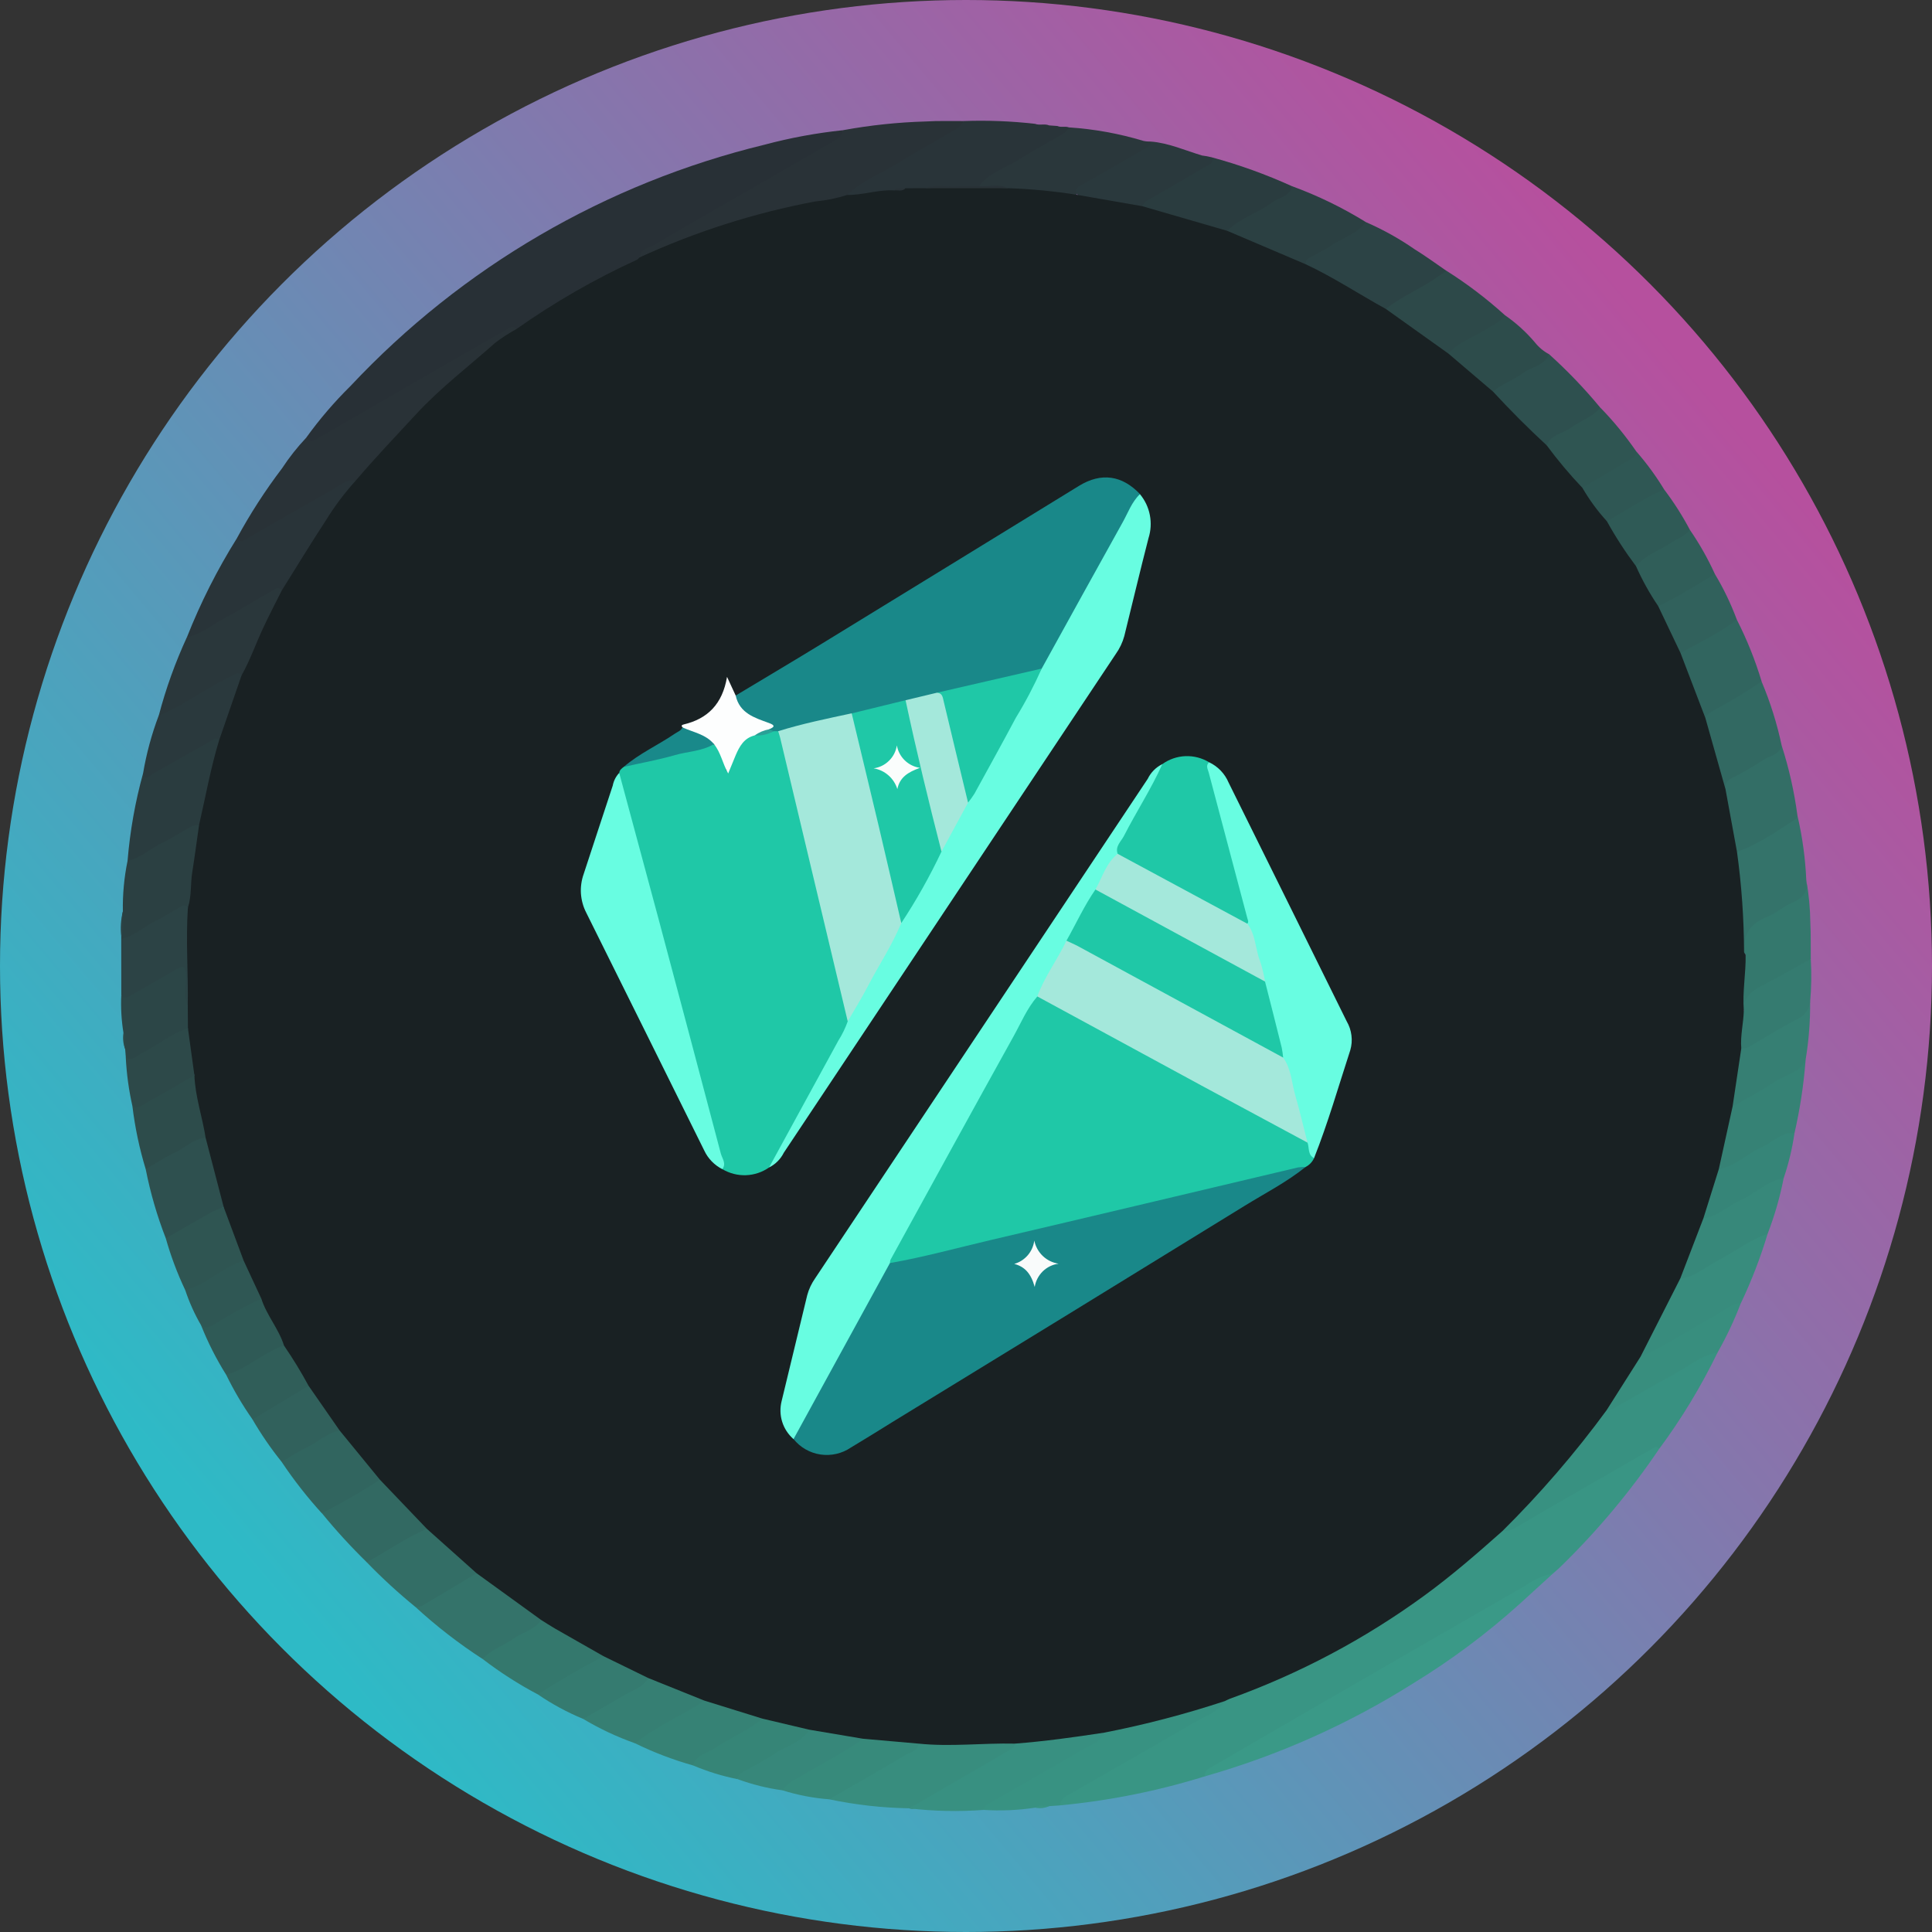 <svg width="32" height="32" viewBox="0 0 32 32" fill="none" xmlns="http://www.w3.org/2000/svg">
<rect x="0" y="0" width="32" height="32" fill="#333333" stroke="none"/>
<circle cx="16" cy="16" r="16" fill="url(#paint0_linear)"/>
<path d="M13.806 15.067C13.701 15.062 13.59 15.107 13.493 15.031C13.598 15.01 13.708 15.023 13.806 15.067V15.067Z" fill="#2A373B"/>
<path d="M14.249 15.114C14.162 15.116 14.07 15.151 13.992 15.081C14.079 15.061 14.17 15.073 14.249 15.114V15.114Z" fill="#2A373B"/>
<path d="M5.07 7.252C5.291 6.945 5.537 6.658 5.806 6.393C7.654 4.422 10.036 3.034 12.662 2.397C13.088 2.283 13.521 2.203 13.959 2.157C14.009 2.299 13.888 2.34 13.806 2.388C13.315 2.671 12.827 2.959 12.334 3.24C11.804 3.541 11.282 3.856 10.752 4.158C10.688 4.184 10.636 4.231 10.604 4.291C10.579 4.327 10.544 4.354 10.504 4.369C9.9 4.651 9.321 4.982 8.772 5.358C8.711 5.41 8.639 5.448 8.561 5.469C8.5 5.466 8.438 5.482 8.386 5.516C7.396 6.076 6.411 6.647 5.428 7.219C5.363 7.266 5.29 7.301 5.213 7.323C5.153 7.335 5.076 7.36 5.07 7.252Z" fill="#283036"/>
<path d="M19.956 29.422C19.173 29.665 18.367 29.827 17.55 29.903C17.507 29.773 17.612 29.728 17.691 29.683C18.264 29.348 18.841 29.021 19.415 28.686C19.705 28.517 20.016 28.378 20.27 28.15C20.52 28 20.802 27.926 21.067 27.814C22.278 27.293 23.402 26.59 24.399 25.727C24.557 25.592 24.686 25.422 24.876 25.325C24.984 25.304 25.088 25.262 25.18 25.202C25.882 24.796 26.579 24.384 27.289 23.993C27.341 23.964 27.425 23.842 27.477 24.004C27.005 24.701 26.464 25.349 25.861 25.937C25.818 25.981 25.77 26.019 25.725 26.06C24.511 26.737 23.316 27.447 22.109 28.137C21.5 28.485 20.895 28.839 20.286 29.187C20.165 29.25 20.054 29.329 19.956 29.422V29.422Z" fill="#399584"/>
<path d="M5.07 7.252C5.151 7.351 5.23 7.279 5.298 7.24C5.799 6.954 6.296 6.662 6.796 6.374C7.332 6.064 7.87 5.756 8.407 5.45C8.453 5.423 8.505 5.385 8.554 5.448C8.335 5.653 8.104 5.844 7.861 6.021C7.236 6.549 6.657 7.129 6.129 7.755C6.067 7.847 5.987 7.925 5.894 7.985C5.565 8.083 5.295 8.293 5 8.456C4.709 8.616 4.428 8.793 4.133 8.945C4.072 8.977 3.972 9.075 3.922 8.918C4.142 8.512 4.393 8.123 4.673 7.755C4.79 7.576 4.923 7.408 5.07 7.252V7.252Z" fill="#293237"/>
<path d="M10.591 4.265C10.612 4.107 10.768 4.101 10.864 4.042C11.304 3.774 11.754 3.523 12.2 3.266C12.717 2.968 13.233 2.67 13.75 2.372C13.841 2.32 13.94 2.278 13.959 2.157C14.412 2.074 14.871 2.025 15.332 2.012C15.54 1.999 15.75 2.007 15.959 2.005C15.973 2.132 15.868 2.168 15.789 2.216C15.337 2.489 14.878 2.749 14.421 3.012C14.285 3.084 14.158 3.172 14.043 3.273C13.678 3.383 13.3 3.43 12.929 3.514C12.223 3.679 11.534 3.908 10.869 4.196C10.781 4.233 10.697 4.295 10.591 4.265Z" fill="#293237"/>
<path d="M27.477 24.004C27.457 23.963 27.431 23.957 27.389 23.981C26.805 24.318 26.221 24.655 25.636 24.991C25.461 25.092 25.287 25.195 25.113 25.297C25.046 25.342 24.966 25.364 24.886 25.36C24.85 25.283 24.913 25.245 24.953 25.206C25.521 24.663 26.037 24.069 26.494 23.431C26.524 23.384 26.567 23.346 26.616 23.321C27.078 23.113 27.496 22.829 27.937 22.585C28.034 22.531 28.129 22.474 28.228 22.424C28.296 22.389 28.368 22.335 28.448 22.402C28.175 22.965 27.85 23.501 27.477 24.004V24.004Z" fill="#389181"/>
<path d="M19.956 29.422C19.944 29.317 20.034 29.288 20.098 29.25C20.642 28.931 21.189 28.616 21.736 28.299C22.915 27.618 24.093 26.937 25.273 26.258C25.408 26.162 25.562 26.094 25.725 26.06C25.543 26.226 25.361 26.392 25.179 26.558C24.63 27.054 24.035 27.498 23.403 27.884C22.333 28.558 21.172 29.076 19.956 29.422V29.422Z" fill="#3A9987"/>
<path d="M3.922 8.918C3.992 9.012 4.058 8.937 4.114 8.905C4.577 8.644 5.036 8.375 5.501 8.115C5.621 8.048 5.727 7.931 5.888 7.964C5.821 8.168 5.661 8.312 5.543 8.482C5.289 8.846 5.062 9.226 4.838 9.607C4.795 9.68 4.764 9.765 4.673 9.796C4.477 9.806 4.336 9.939 4.179 10.028C3.907 10.183 3.636 10.341 3.364 10.496C3.286 10.54 3.205 10.623 3.097 10.552C3.322 9.983 3.598 9.436 3.922 8.918V8.918Z" fill="#293439"/>
<path d="M14.034 3.228C14.28 2.991 14.6 2.871 14.884 2.695C15.186 2.507 15.497 2.336 15.804 2.158C15.87 2.123 15.923 2.07 15.959 2.005C16.355 1.991 16.751 2.006 17.144 2.051C17.219 2.081 17.302 2.044 17.377 2.077L17.514 2.087C17.576 2.116 17.644 2.085 17.706 2.111V2.11C17.724 2.214 17.639 2.244 17.575 2.284C17.279 2.47 16.975 2.642 16.67 2.809C16.498 2.904 16.345 3.025 16.173 3.12C15.895 3.155 15.613 3.1 15.335 3.154C15.229 3.17 15.12 3.175 15.012 3.171C14.939 3.163 14.864 3.17 14.794 3.193C14.614 3.213 14.434 3.238 14.255 3.264C14.218 3.277 14.179 3.28 14.14 3.274C14.101 3.268 14.065 3.252 14.034 3.228V3.228Z" fill="#293439"/>
<path d="M22.621 3.678C22.904 3.801 23.175 3.951 23.428 4.127C23.609 4.238 23.78 4.364 23.955 4.484C23.974 4.548 23.922 4.573 23.884 4.596C23.578 4.782 23.276 4.976 22.953 5.133C22.89 5.132 22.83 5.112 22.78 5.075C22.425 4.864 22.074 4.645 21.703 4.464C21.663 4.447 21.629 4.417 21.607 4.379C21.582 4.285 21.648 4.245 21.713 4.209C22.02 4.039 22.317 3.853 22.621 3.678Z" fill="#2C4345"/>
<path d="M20.29 28.175C20.156 28.373 19.929 28.441 19.738 28.553C19.062 28.952 18.378 29.336 17.698 29.727C17.661 29.743 17.628 29.767 17.602 29.797C17.576 29.828 17.559 29.865 17.55 29.904L17.378 29.915C17.303 29.946 17.22 29.911 17.144 29.941C16.862 29.984 16.576 29.996 16.291 29.978C16.25 29.866 16.349 29.842 16.41 29.807C16.897 29.525 17.382 29.237 17.872 28.96C18.028 28.877 18.174 28.775 18.306 28.658C18.919 28.508 19.535 28.37 20.133 28.166C20.185 28.148 20.24 28.129 20.29 28.175Z" fill="#389282"/>
<path d="M3.097 10.551C3.322 10.514 3.49 10.363 3.682 10.26C3.955 10.113 4.219 9.948 4.489 9.796C4.541 9.766 4.601 9.702 4.667 9.779C4.679 9.814 4.681 9.852 4.674 9.889C4.667 9.925 4.651 9.959 4.627 9.988C4.442 10.328 4.277 10.679 4.131 11.038C4.104 11.099 4.089 11.169 4.019 11.199C3.884 11.215 3.755 11.265 3.646 11.345C3.388 11.501 3.125 11.647 2.865 11.796C2.795 11.837 2.725 11.908 2.63 11.851C2.747 11.405 2.904 10.97 3.097 10.551V10.551Z" fill="#2A373B"/>
<path d="M15.058 29.951C14.612 29.944 14.168 29.894 13.732 29.802C13.771 29.731 13.832 29.676 13.906 29.645C14.244 29.445 14.583 29.247 14.927 29.058C15.045 28.992 15.147 28.904 15.263 28.835C15.764 28.884 16.265 28.79 16.766 28.837C16.908 28.943 16.779 28.994 16.715 29.036C16.521 29.165 16.317 29.278 16.115 29.393C15.818 29.563 15.518 29.729 15.228 29.913C15.177 29.946 15.124 29.981 15.058 29.951Z" fill="#388D7E"/>
<path d="M16.218 3.08C16.387 2.856 16.658 2.783 16.881 2.64C17.112 2.493 17.355 2.363 17.592 2.226C17.64 2.199 17.68 2.159 17.705 2.11C18.124 2.137 18.538 2.213 18.94 2.334C18.982 2.343 19.024 2.346 19.067 2.345C19.11 2.469 18.997 2.488 18.933 2.525C18.7 2.662 18.47 2.802 18.234 2.934C18.076 3.022 17.91 3.101 17.805 3.26C17.433 3.245 17.068 3.177 16.697 3.156C16.602 3.133 16.504 3.125 16.406 3.131C16.34 3.128 16.269 3.137 16.218 3.08Z" fill="#2A373B"/>
<path d="M20.068 2.605C20.524 2.728 20.969 2.889 21.399 3.084C21.451 3.2 21.353 3.236 21.286 3.277C20.966 3.476 20.636 3.66 20.309 3.849C20.054 3.842 19.829 3.72 19.59 3.652C19.364 3.588 19.12 3.575 18.913 3.447C18.88 3.324 18.978 3.287 19.055 3.243C19.318 3.092 19.574 2.933 19.84 2.79C19.93 2.747 20.008 2.684 20.068 2.605V2.605Z" fill="#2A3C3F"/>
<path d="M2.113 14.257C2.153 13.767 2.239 13.282 2.37 12.808C2.516 12.811 2.618 12.712 2.734 12.649C2.975 12.518 3.208 12.371 3.452 12.244C3.518 12.21 3.611 12.136 3.655 12.28C3.55 12.742 3.473 13.21 3.322 13.661C2.976 13.845 2.636 14.041 2.297 14.238C2.24 14.272 2.18 14.314 2.113 14.257Z" fill="#2A3C3F"/>
<path d="M20.326 3.822C20.54 3.611 20.834 3.528 21.07 3.353C21.183 3.269 21.36 3.258 21.4 3.084C21.826 3.24 22.236 3.439 22.622 3.678C22.474 3.878 22.233 3.94 22.039 4.073C21.93 4.142 21.818 4.205 21.702 4.261C21.68 4.27 21.66 4.286 21.645 4.306C21.631 4.326 21.623 4.35 21.623 4.374C21.561 4.422 21.504 4.386 21.451 4.36C21.131 4.204 20.803 4.064 20.468 3.941C20.412 3.92 20.33 3.914 20.326 3.822Z" fill="#2B4042"/>
<path d="M7.995 27.479C7.601 27.224 7.229 26.936 6.884 26.619C7.203 26.4 7.545 26.22 7.883 26.033C7.911 26.032 7.939 26.036 7.964 26.046C7.99 26.056 8.014 26.071 8.034 26.09C8.306 26.303 8.581 26.513 8.87 26.701C8.922 26.733 8.975 26.769 8.982 26.839C8.98 26.867 8.971 26.894 8.955 26.917C8.939 26.94 8.917 26.958 8.892 26.97C8.591 27.136 8.305 27.329 7.995 27.479Z" fill="#34736A"/>
<path d="M29.277 20.437C29.159 20.83 29.011 21.213 28.835 21.584C28.359 21.886 27.863 22.153 27.375 22.436C27.346 22.459 27.312 22.475 27.276 22.481C27.24 22.488 27.202 22.485 27.167 22.473C27.136 22.414 27.169 22.366 27.196 22.319C27.393 21.982 27.57 21.633 27.726 21.274C27.744 21.222 27.78 21.177 27.829 21.15C28.202 21.012 28.518 20.77 28.866 20.585C28.947 20.541 29.027 20.495 29.108 20.451C29.161 20.421 29.216 20.383 29.277 20.437Z" fill="#388C7D"/>
<path d="M2.113 14.257C2.328 14.214 2.486 14.058 2.676 13.966C2.829 13.892 2.974 13.798 3.123 13.714C3.174 13.68 3.235 13.662 3.297 13.664C3.325 13.739 3.33 13.821 3.309 13.899C3.262 14.238 3.22 14.577 3.198 14.919C3.196 14.956 3.184 14.992 3.163 15.022C2.825 15.123 2.547 15.341 2.24 15.502C2.169 15.539 2.103 15.62 2.008 15.551V15.513C2.044 15.376 1.997 15.233 2.035 15.096C2.03 14.814 2.056 14.533 2.113 14.257Z" fill="#2B4042"/>
<path d="M15.058 29.952L15.736 29.559C16.054 29.375 16.372 29.193 16.687 29.005C16.735 28.976 16.803 28.954 16.81 28.88C16.897 28.794 17.016 28.805 17.121 28.795C17.444 28.766 17.765 28.72 18.085 28.669C18.154 28.658 18.23 28.63 18.291 28.698C18.226 28.856 18.067 28.899 17.939 28.974C17.433 29.27 16.922 29.558 16.415 29.853C16.366 29.881 16.299 29.904 16.292 29.978C15.881 30.009 15.468 30 15.058 29.952V29.952Z" fill="#389081"/>
<path d="M29.771 13.507C29.853 13.858 29.902 14.217 29.918 14.578C29.952 14.855 29.952 14.854 29.724 14.983C29.521 15.097 29.322 15.218 29.119 15.333C29.069 15.356 29.028 15.394 29 15.441C28.972 15.488 28.958 15.543 28.962 15.597C28.961 15.672 29.001 15.774 28.886 15.815C28.866 15.8 28.851 15.78 28.84 15.758C28.83 15.735 28.826 15.711 28.828 15.686C28.836 15.173 28.77 14.664 28.733 14.154C28.747 14.092 28.802 14.073 28.85 14.047C29.161 13.875 29.47 13.697 29.771 13.507Z" fill="#34736A"/>
<path d="M22.955 5.117C23.203 4.918 23.5 4.796 23.763 4.619C23.828 4.576 23.891 4.529 23.956 4.484C24.298 4.699 24.621 4.945 24.921 5.216C24.937 5.354 24.817 5.384 24.736 5.433C24.49 5.579 24.239 5.716 23.997 5.868C23.985 5.872 23.972 5.872 23.961 5.868C23.611 5.658 23.294 5.403 22.962 5.167C22.948 5.157 22.949 5.135 22.955 5.117Z" fill="#2D4949"/>
<path d="M25.657 5.866C25.961 6.14 26.245 6.436 26.505 6.751C26.51 6.876 26.4 6.903 26.325 6.954C26.098 7.105 25.842 7.208 25.628 7.38C25.563 7.396 25.523 7.353 25.484 7.315C25.247 7.082 25.012 6.847 24.778 6.61C24.759 6.594 24.744 6.575 24.732 6.553C24.721 6.531 24.714 6.507 24.713 6.482C24.745 6.383 24.838 6.354 24.916 6.308C25.162 6.159 25.422 6.034 25.657 5.866Z" fill="#2E504F"/>
<path d="M2.746 20.51C2.601 20.138 2.49 19.754 2.413 19.363C2.447 19.272 2.536 19.246 2.607 19.204C2.814 19.084 3.021 18.966 3.228 18.847C3.299 18.807 3.372 18.764 3.44 18.853C3.552 19.223 3.685 19.588 3.728 19.976C3.442 20.184 3.137 20.364 2.817 20.514C2.806 20.519 2.794 20.521 2.781 20.52C2.769 20.52 2.757 20.516 2.746 20.51V20.51Z" fill="#2E504F"/>
<path d="M29.771 13.506C29.766 13.524 29.767 13.551 29.755 13.558C29.438 13.762 29.131 13.982 28.771 14.109C28.748 14.093 28.729 14.072 28.716 14.047C28.702 14.023 28.694 13.996 28.693 13.968C28.651 13.676 28.578 13.39 28.533 13.099C28.528 13.044 28.54 12.989 28.568 12.942C28.596 12.894 28.638 12.857 28.688 12.834C28.964 12.677 29.238 12.516 29.513 12.357C29.633 12.732 29.719 13.116 29.771 13.506V13.506Z" fill="#336E66"/>
<path d="M29.512 12.357C29.463 12.507 29.306 12.517 29.2 12.591C29.031 12.703 28.855 12.804 28.674 12.893C28.64 12.908 28.612 12.934 28.595 12.967C28.579 12.999 28.573 13.037 28.581 13.073C28.574 13.075 28.566 13.075 28.558 13.073C28.551 13.072 28.544 13.069 28.537 13.064C28.531 13.06 28.526 13.054 28.521 13.048C28.517 13.041 28.515 13.034 28.513 13.026C28.421 12.652 28.288 12.288 28.212 11.909C28.213 11.884 28.22 11.86 28.232 11.839C28.245 11.817 28.262 11.799 28.282 11.785C28.576 11.61 28.854 11.408 29.177 11.287C29.323 11.632 29.435 11.991 29.512 12.357V12.357Z" fill="#326962"/>
<path d="M7.894 26.058C7.593 26.239 7.292 26.42 6.989 26.598C6.955 26.611 6.92 26.617 6.884 26.619C6.6 26.387 6.33 26.14 6.075 25.876C6.079 25.858 6.082 25.836 6.096 25.827C6.409 25.63 6.71 25.411 7.066 25.291C7.291 25.408 7.444 25.612 7.636 25.769C7.735 25.851 7.879 25.9 7.894 26.058Z" fill="#336E66"/>
<path d="M7.995 27.479C8.137 27.318 8.344 27.257 8.512 27.137C8.66 27.031 8.856 26.997 8.964 26.832C9.25 26.912 9.485 27.092 9.74 27.232C9.835 27.285 9.97 27.296 10.005 27.432C9.754 27.649 9.45 27.782 9.167 27.949C9.088 27.996 9.024 28.088 8.911 28.066C8.59 27.897 8.283 27.7 7.995 27.479Z" fill="#34786D"/>
<path d="M3.631 12.258C3.565 12.191 3.516 12.261 3.471 12.286C3.156 12.46 2.846 12.642 2.53 12.816C2.485 12.842 2.414 12.955 2.37 12.808C2.425 12.481 2.512 12.161 2.629 11.851C2.968 11.718 3.262 11.505 3.577 11.331C3.674 11.278 3.773 11.228 3.871 11.177C3.915 11.153 3.961 11.131 4 11.186C4.014 11.203 4.021 11.223 4.023 11.245C4.024 11.267 4.019 11.288 4.009 11.307C3.909 11.591 3.815 11.877 3.72 12.163C3.706 12.206 3.701 12.264 3.631 12.258Z" fill="#2A393D"/>
<path d="M20.067 2.605C20.115 2.699 20.035 2.721 19.981 2.753C19.688 2.926 19.394 3.097 19.099 3.267C19.03 3.307 18.954 3.335 18.919 3.415C18.898 3.433 18.873 3.445 18.846 3.451C18.819 3.456 18.791 3.454 18.764 3.445C18.5 3.393 18.237 3.334 17.97 3.299C17.945 3.297 17.922 3.289 17.9 3.277C17.879 3.264 17.861 3.248 17.846 3.227C17.787 3.136 17.846 3.102 17.917 3.062C18.251 2.874 18.584 2.683 18.914 2.489C18.974 2.454 19.051 2.43 19.067 2.345C19.363 2.37 19.632 2.493 19.911 2.576C19.964 2.582 20.016 2.592 20.067 2.605Z" fill="#2A393D"/>
<path d="M29.178 11.287C28.936 11.452 28.686 11.604 28.427 11.742C28.36 11.783 28.282 11.81 28.247 11.89C28.191 11.896 28.173 11.852 28.16 11.814C28.054 11.52 27.938 11.231 27.829 10.939C27.815 10.905 27.812 10.867 27.819 10.831C27.912 10.69 28.069 10.642 28.204 10.565C28.381 10.445 28.569 10.343 28.766 10.261C28.934 10.59 29.072 10.934 29.178 11.287V11.287Z" fill="#31655F"/>
<path d="M7.071 25.322C6.719 25.471 6.408 25.693 6.075 25.876C5.812 25.619 5.564 25.348 5.332 25.064C5.445 24.915 5.623 24.865 5.774 24.774C5.937 24.665 6.109 24.569 6.288 24.487C6.426 24.541 6.494 24.673 6.596 24.766C6.732 24.89 6.859 25.022 6.986 25.155C7.029 25.201 7.098 25.238 7.071 25.322Z" fill="#326962"/>
<path d="M29.907 17.551C29.876 17.962 29.814 18.37 29.722 18.771C29.379 18.925 29.063 19.126 28.738 19.312C28.653 19.36 28.564 19.445 28.454 19.356C28.413 19.256 28.462 19.165 28.482 19.072C28.534 18.828 28.583 18.584 28.657 18.345C28.689 18.285 28.739 18.236 28.802 18.207C29.093 18.058 29.362 17.87 29.655 17.726C29.751 17.679 29.806 17.584 29.907 17.551Z" fill="#368275"/>
<path d="M6.292 24.508C5.981 24.71 5.66 24.896 5.33 25.064C5.087 24.797 4.865 24.513 4.664 24.212C4.69 24.134 4.761 24.103 4.824 24.068C5.027 23.953 5.23 23.838 5.431 23.719C5.457 23.698 5.487 23.682 5.52 23.673C5.553 23.664 5.587 23.663 5.62 23.669C5.846 23.834 5.981 24.08 6.162 24.285C6.217 24.348 6.318 24.394 6.292 24.508Z" fill="#31655F"/>
<path d="M28.914 15.813C28.845 15.486 28.989 15.292 29.29 15.175C29.43 15.12 29.547 15.006 29.686 14.95C29.865 14.878 29.95 14.77 29.918 14.578C29.96 14.81 29.982 15.046 29.985 15.283C29.995 15.483 29.99 15.684 29.992 15.884C29.949 15.944 29.89 15.992 29.822 16.021C29.566 16.157 29.322 16.315 29.067 16.451C29.033 16.472 29.005 16.501 28.985 16.535C28.965 16.57 28.954 16.609 28.953 16.648C28.942 16.701 28.931 16.79 28.845 16.697C28.797 16.401 28.821 16.098 28.914 15.813Z" fill="#34786D"/>
<path d="M29.277 20.437C28.978 20.536 28.733 20.735 28.456 20.876C28.251 20.98 28.078 21.152 27.834 21.174C27.819 21.154 27.811 21.13 27.81 21.106C27.809 21.081 27.815 21.057 27.828 21.036C27.941 20.773 28.045 20.506 28.141 20.237C28.153 20.209 28.172 20.184 28.196 20.165C28.565 19.995 28.907 19.776 29.26 19.575C29.345 19.526 29.428 19.437 29.544 19.511C29.482 19.827 29.393 20.137 29.277 20.437V20.437Z" fill="#37887A"/>
<path d="M2.008 15.552C2.222 15.504 2.379 15.35 2.569 15.258C2.701 15.195 2.822 15.111 2.951 15.042C3 15.015 3.056 14.963 3.113 15.034C3.144 15.08 3.166 15.132 3.175 15.187C3.184 15.242 3.181 15.298 3.166 15.351C3.123 15.689 3.182 16.025 3.169 16.362C3.174 16.447 3.167 16.533 3.148 16.617C3.08 16.715 3.052 16.648 3.039 16.584C3.023 16.462 3.019 16.338 3.028 16.215C3.028 16.096 2.986 16.072 2.884 16.134C2.657 16.271 2.431 16.411 2.192 16.525C2.124 16.557 2.039 16.612 2.009 16.478L2.008 15.552Z" fill="#2C4345"/>
<path d="M11.479 29.241C11.148 29.148 10.826 29.025 10.518 28.874C10.516 28.794 10.575 28.755 10.632 28.721C10.95 28.53 11.282 28.361 11.59 28.152C11.617 28.137 11.647 28.13 11.678 28.13C12.005 28.2 12.324 28.303 12.631 28.436C12.649 28.539 12.57 28.577 12.503 28.617C12.27 28.756 12.038 28.895 11.801 29.026C11.689 29.09 11.581 29.162 11.479 29.241Z" fill="#368275"/>
<path d="M3.407 18.846C3.202 18.857 3.066 19.015 2.893 19.093C2.727 19.169 2.573 19.273 2.413 19.364C2.31 19.026 2.237 18.68 2.194 18.329C2.479 18.186 2.75 18.018 3.028 17.865C3.094 17.829 3.166 17.741 3.253 17.838C3.304 18.104 3.367 18.368 3.415 18.634C3.428 18.703 3.461 18.778 3.407 18.846Z" fill="#2D4C4B"/>
<path d="M2.009 16.478C2.055 16.557 2.11 16.519 2.163 16.489C2.414 16.346 2.665 16.204 2.913 16.058C3.038 15.984 3.078 16.006 3.08 16.157C3.082 16.325 3.035 16.499 3.112 16.663C3.195 16.768 3.167 16.884 3.148 17C3.02 17.16 2.816 17.205 2.657 17.318C2.539 17.397 2.416 17.467 2.289 17.53C2.223 17.566 2.144 17.625 2.084 17.515L2.073 17.377C2.036 17.29 2.079 17.195 2.045 17.108C2.011 16.9 1.999 16.689 2.009 16.478V16.478Z" fill="#2C4647"/>
<path d="M25.656 5.866C25.58 6.061 25.367 6.072 25.226 6.179C25.071 6.296 24.878 6.354 24.731 6.486C24.649 6.507 24.613 6.437 24.562 6.399C24.396 6.272 24.246 6.128 24.084 5.997C24.04 5.962 23.971 5.936 23.991 5.856C24.16 5.658 24.413 5.589 24.62 5.451C24.727 5.38 24.855 5.339 24.921 5.217C25.107 5.345 25.275 5.497 25.421 5.669C25.485 5.75 25.565 5.818 25.656 5.866V5.866Z" fill="#2D4C4B"/>
<path d="M27.174 22.472C27.596 22.288 27.975 22.026 28.378 21.808C28.527 21.728 28.654 21.601 28.834 21.584C28.726 21.866 28.597 22.14 28.448 22.402C28.168 22.455 27.954 22.641 27.713 22.77C27.399 22.938 27.093 23.121 26.783 23.296C26.733 23.333 26.674 23.355 26.612 23.358C26.581 23.305 26.609 23.262 26.636 23.221C26.787 22.989 26.942 22.759 27.087 22.523C27.105 22.492 27.128 22.459 27.174 22.472Z" fill="#388E7E"/>
<path d="M25.619 7.376C25.689 7.195 25.884 7.183 26.015 7.087C26.175 6.97 26.375 6.911 26.506 6.751C26.726 6.976 26.925 7.22 27.104 7.48C27.147 7.553 27.101 7.598 27.047 7.63C26.784 7.805 26.508 7.96 26.22 8.093C26.199 8.095 26.177 8.091 26.157 8.083C26.137 8.074 26.12 8.061 26.107 8.044C25.954 7.861 25.799 7.68 25.651 7.494C25.635 7.479 25.624 7.461 25.618 7.44C25.613 7.419 25.613 7.397 25.619 7.376V7.376Z" fill="#2F5552"/>
<path d="M2.746 20.51C3.004 20.363 3.262 20.213 3.521 20.068C3.581 20.039 3.643 20.014 3.706 19.993C3.718 19.996 3.733 19.999 3.738 20.008C3.895 20.277 4.001 20.573 4.054 20.88C3.786 21.06 3.503 21.214 3.222 21.372C3.199 21.387 3.171 21.395 3.143 21.394C3.116 21.393 3.089 21.383 3.067 21.366C2.936 21.09 2.829 20.804 2.746 20.51V20.51Z" fill="#2F5552"/>
<path d="M11.669 28.169C11.294 28.417 10.871 28.59 10.518 28.874C10.218 28.768 9.931 28.633 9.658 28.47C9.818 28.294 10.042 28.216 10.236 28.093C10.406 27.986 10.581 27.887 10.75 27.778C11.063 27.857 11.365 27.971 11.651 28.12C11.667 28.127 11.669 28.15 11.669 28.169Z" fill="#367F73"/>
<path d="M15.218 28.88C15.201 29.012 15.072 29.022 14.992 29.071C14.576 29.322 14.152 29.56 13.732 29.802C13.47 29.782 13.21 29.732 12.959 29.653C12.937 29.584 12.985 29.545 13.029 29.518C13.457 29.253 13.889 28.996 14.332 28.755C14.574 28.76 14.815 28.779 15.055 28.812C15.085 28.811 15.115 28.817 15.143 28.829C15.171 28.84 15.197 28.858 15.218 28.88V28.88Z" fill="#378A7B"/>
<path d="M29.907 17.551C29.813 17.773 29.575 17.797 29.404 17.912C29.178 18.064 28.934 18.19 28.698 18.327C28.686 18.318 28.676 18.306 28.669 18.292C28.663 18.278 28.661 18.262 28.663 18.247C28.691 17.956 28.74 17.668 28.808 17.384C29.059 17.21 29.329 17.067 29.596 16.919C29.751 16.844 29.884 16.73 29.982 16.589C29.984 16.911 29.96 17.233 29.907 17.551V17.551Z" fill="#367F73"/>
<path d="M29.982 16.59C29.975 16.657 29.948 16.72 29.907 16.773C29.866 16.826 29.81 16.866 29.747 16.89C29.487 17.027 29.237 17.183 28.983 17.331C28.941 17.357 28.892 17.369 28.842 17.366C28.736 17.148 28.788 16.941 28.884 16.737C28.875 16.501 29.035 16.402 29.216 16.308C29.479 16.174 29.734 16.026 29.992 15.884C30.006 16.119 30.003 16.355 29.982 16.59V16.59Z" fill="#357B70"/>
<path d="M10.739 27.795C10.645 27.954 10.469 27.999 10.324 28.086C10.104 28.218 9.88 28.343 9.657 28.47C9.395 28.361 9.145 28.226 8.91 28.066C9.261 27.837 9.625 27.628 9.995 27.432C10.014 27.423 10.036 27.419 10.057 27.421C10.079 27.423 10.1 27.43 10.117 27.443C10.281 27.525 10.449 27.599 10.617 27.674C10.671 27.697 10.737 27.717 10.739 27.795Z" fill="#357B70"/>
<path d="M5.626 23.694C5.415 23.733 5.265 23.891 5.077 23.976C4.934 24.042 4.802 24.133 4.665 24.213C4.486 23.991 4.325 23.756 4.182 23.51C4.184 23.494 4.189 23.48 4.198 23.466C4.206 23.453 4.217 23.442 4.23 23.433C4.514 23.252 4.808 23.084 5.109 22.932C5.133 22.937 5.155 22.948 5.175 22.963C5.194 22.978 5.209 22.998 5.22 23.02C5.338 23.198 5.466 23.368 5.584 23.545C5.612 23.589 5.656 23.632 5.626 23.694Z" fill="#31615C"/>
<path d="M3.745 22.769C3.583 22.511 3.445 22.238 3.332 21.955C3.613 21.885 3.836 21.7 4.086 21.572C4.167 21.531 4.239 21.459 4.342 21.5C4.478 21.709 4.584 21.934 4.703 22.151C4.717 22.171 4.725 22.195 4.728 22.219C4.73 22.244 4.726 22.268 4.717 22.291C4.457 22.472 4.172 22.612 3.899 22.772C3.877 22.789 3.849 22.797 3.822 22.797C3.794 22.796 3.767 22.786 3.745 22.769V22.769Z" fill="#2F5A56"/>
<path d="M28.767 10.262C28.481 10.488 28.15 10.637 27.837 10.817C27.818 10.818 27.794 10.818 27.787 10.803C27.664 10.554 27.5 10.323 27.453 10.041C27.65 9.862 27.899 9.767 28.12 9.628C28.2 9.56 28.299 9.518 28.404 9.508C28.548 9.747 28.669 10 28.767 10.262V10.262Z" fill="#31615C"/>
<path d="M27.564 8.108C27.724 8.319 27.867 8.543 27.991 8.778C28.011 8.871 27.932 8.891 27.878 8.923C27.618 9.076 27.359 9.23 27.1 9.385C27.094 9.385 27.085 9.387 27.082 9.384C26.861 9.176 26.697 8.915 26.602 8.627C26.642 8.564 26.7 8.515 26.769 8.487C26.967 8.375 27.165 8.263 27.359 8.145C27.422 8.107 27.485 8.064 27.564 8.108Z" fill="#2F5A56"/>
<path d="M29.544 19.512C29.265 19.563 29.067 19.773 28.819 19.885C28.615 19.977 28.449 20.147 28.216 20.179C28.203 20.166 28.193 20.149 28.189 20.132C28.186 20.114 28.187 20.095 28.194 20.078C28.257 19.863 28.326 19.65 28.395 19.438C28.401 19.42 28.41 19.404 28.424 19.391C28.437 19.378 28.453 19.369 28.47 19.364C28.75 19.314 28.946 19.101 29.195 18.993C29.37 18.916 29.506 18.747 29.722 18.771C29.685 19.023 29.626 19.271 29.544 19.512V19.512Z" fill="#368578"/>
<path d="M3.745 22.768C4.012 22.704 4.217 22.52 4.457 22.401C4.533 22.351 4.617 22.312 4.705 22.287C4.868 22.402 5.117 22.809 5.113 22.953L4.183 23.511C4.017 23.275 3.871 23.027 3.745 22.768V22.768Z" fill="#305E59"/>
<path d="M27.099 9.377C27.247 9.193 27.473 9.127 27.659 9.001C27.77 8.926 27.903 8.886 27.991 8.778C28.15 9.008 28.288 9.253 28.404 9.508C28.096 9.694 27.792 9.885 27.467 10.04C27.452 10.044 27.436 10.044 27.421 10.038C27.407 10.033 27.394 10.023 27.386 10.01C27.274 9.828 27.173 9.639 27.084 9.445C27.079 9.433 27.078 9.42 27.081 9.408C27.084 9.396 27.09 9.385 27.099 9.377V9.377Z" fill="#305E59"/>
<path d="M14.295 28.799C13.954 29.049 13.572 29.23 13.214 29.451C13.113 29.494 13.024 29.563 12.96 29.653C12.707 29.619 12.459 29.557 12.219 29.469C12.169 29.361 12.26 29.33 12.322 29.291C12.544 29.151 12.774 29.024 13.004 28.897C13.155 28.814 13.288 28.709 13.434 28.619C13.711 28.61 13.974 28.699 14.245 28.733C14.253 28.734 14.26 28.736 14.267 28.74C14.274 28.744 14.279 28.75 14.284 28.756C14.289 28.762 14.292 28.769 14.294 28.776C14.296 28.784 14.296 28.792 14.295 28.799Z" fill="#37877A"/>
<path d="M13.404 28.649C13.274 28.867 13.024 28.915 12.832 29.046C12.667 29.158 12.487 29.249 12.311 29.346C12.26 29.375 12.219 29.405 12.218 29.469C11.965 29.418 11.717 29.342 11.479 29.241C11.53 29.06 11.713 29.041 11.839 28.956C12.096 28.783 12.388 28.665 12.63 28.466C12.648 28.45 12.671 28.44 12.695 28.436C12.719 28.432 12.744 28.434 12.767 28.443C12.945 28.484 13.124 28.525 13.302 28.565C13.347 28.575 13.402 28.582 13.404 28.649Z" fill="#368577"/>
<path d="M2.083 17.514C2.194 17.58 2.263 17.485 2.346 17.445C2.607 17.317 2.83 17.119 3.114 17.032C3.231 17.273 3.269 17.546 3.221 17.81C2.973 17.952 2.727 18.099 2.475 18.234C2.39 18.28 2.313 18.372 2.195 18.329C2.134 18.061 2.097 17.788 2.083 17.514V17.514Z" fill="#2D4949"/>
<path d="M27.564 8.108C27.228 8.247 26.934 8.461 26.616 8.633C26.514 8.575 26.425 8.495 26.355 8.4C26.285 8.305 26.236 8.196 26.211 8.08C26.467 7.927 26.723 7.773 26.979 7.621C27.038 7.586 27.104 7.563 27.104 7.479C27.275 7.675 27.429 7.885 27.564 8.108V8.108Z" fill="#2F5754"/>
<path d="M4.33 21.511C4.066 21.631 3.811 21.77 3.567 21.926C3.489 21.97 3.419 22.012 3.333 21.955C3.224 21.768 3.135 21.57 3.067 21.365C3.319 21.314 3.507 21.141 3.725 21.026C3.822 20.963 3.926 20.914 4.037 20.88C4.202 21.051 4.306 21.273 4.33 21.511V21.511Z" fill="#2F5754"/>
<path d="M2.035 15.096C2.029 15.236 2.071 15.378 2.009 15.514C1.992 15.374 2.001 15.233 2.035 15.096V15.096Z" fill="#2C4345"/>
<path d="M2.045 17.107C2.105 17.191 2.066 17.286 2.073 17.376C2.04 17.29 2.031 17.197 2.045 17.107V17.107Z" fill="#2D4949"/>
<path d="M17.145 29.941C17.217 29.885 17.3 29.919 17.379 29.915C17.305 29.949 17.223 29.958 17.145 29.941V29.941Z" fill="#399584"/>
<path d="M4.329 21.511L4.036 20.881C3.926 20.585 3.815 20.289 3.705 19.993C3.605 19.611 3.506 19.229 3.406 18.846C3.352 18.5 3.233 18.164 3.22 17.81C3.184 17.551 3.149 17.292 3.113 17.033C3.112 16.91 3.111 16.786 3.11 16.663C3.119 16.12 3.076 15.578 3.112 15.035C3.175 14.842 3.153 14.639 3.185 14.442C3.226 14.184 3.26 13.924 3.297 13.665C3.405 13.196 3.489 12.721 3.63 12.259L4.001 11.187C4.142 10.936 4.236 10.664 4.357 10.405C4.455 10.194 4.563 9.988 4.667 9.78C4.91 9.393 5.146 9.002 5.397 8.62C5.54 8.387 5.705 8.168 5.888 7.965C6.211 7.586 6.553 7.226 6.891 6.861C7.293 6.426 7.761 6.07 8.2 5.68C8.312 5.594 8.43 5.518 8.554 5.45C9.182 5.007 9.851 4.622 10.55 4.302C10.566 4.295 10.577 4.278 10.59 4.265C11.519 3.838 12.496 3.526 13.501 3.337C13.682 3.32 13.86 3.284 14.033 3.229C14.295 3.233 14.547 3.137 14.811 3.154C14.867 3.112 14.94 3.163 14.996 3.118L15.329 3.117C15.785 3.089 16.242 3.089 16.698 3.117C17.083 3.13 17.466 3.167 17.846 3.228L18.919 3.415L20.326 3.823L21.622 4.375C22.084 4.59 22.508 4.872 22.954 5.117L23.991 5.857L24.73 6.487C25.014 6.795 25.31 7.092 25.618 7.376C25.801 7.623 25.998 7.858 26.21 8.081C26.325 8.279 26.46 8.464 26.615 8.633C26.758 8.892 26.919 9.14 27.097 9.377C27.2 9.608 27.323 9.83 27.465 10.039L27.835 10.816L28.246 11.891L28.58 13.073C28.643 13.419 28.706 13.764 28.77 14.109C28.846 14.658 28.885 15.212 28.887 15.766C28.887 15.782 28.904 15.798 28.913 15.813C28.919 16.122 28.858 16.428 28.883 16.737C28.878 16.947 28.823 17.154 28.841 17.366C28.793 17.686 28.745 18.007 28.697 18.328L28.469 19.364C28.384 19.635 28.299 19.907 28.214 20.178C28.087 20.51 27.959 20.842 27.831 21.175L27.172 22.472L26.61 23.358C26.088 24.07 25.511 24.739 24.884 25.36C24.465 25.732 24.043 26.099 23.59 26.429C22.604 27.148 21.52 27.723 20.372 28.136C20.343 28.147 20.316 28.162 20.288 28.175C19.633 28.391 18.965 28.566 18.289 28.698C17.797 28.773 17.305 28.842 16.808 28.88C16.278 28.868 15.747 28.935 15.216 28.88L14.293 28.799L13.403 28.649L12.628 28.466L11.668 28.168L10.738 27.794L9.995 27.431C9.728 27.28 9.461 27.128 9.196 26.976C9.117 26.93 9.04 26.88 8.962 26.831L7.894 26.058L7.07 25.322L6.292 24.508L5.625 23.693L5.111 22.953C4.987 22.724 4.851 22.501 4.704 22.287C4.618 22.01 4.417 21.788 4.329 21.511Z" fill="#192123"/>
<path d="M16.699 3.117H15.329C15.492 3.039 15.665 3.095 15.833 3.082C15.961 3.073 16.09 3.08 16.218 3.08C16.378 3.101 16.544 3.037 16.699 3.117Z" fill="#293237"/>
<path d="M14.996 3.118C14.944 3.178 14.874 3.146 14.811 3.154C14.864 3.093 14.934 3.126 14.996 3.118Z" fill="#293237"/>
<path d="M12.738 19.337C12.626 19.415 12.493 19.46 12.356 19.465C12.219 19.47 12.083 19.435 11.965 19.365C11.786 18.776 11.652 18.175 11.49 17.582C11.079 16.075 10.683 14.564 10.278 13.055C10.25 12.974 10.242 12.887 10.256 12.802C10.261 12.754 10.297 12.729 10.331 12.702C10.715 12.515 11.143 12.486 11.546 12.368C11.627 12.345 11.711 12.326 11.796 12.314C11.876 12.357 11.941 12.423 11.983 12.505C12.024 12.586 12.039 12.678 12.026 12.768C12.155 12.525 12.179 12.211 12.515 12.141C12.618 12.127 12.72 12.108 12.821 12.082C12.851 12.08 12.882 12.088 12.907 12.105C12.954 12.154 12.984 12.217 12.992 12.285C13.342 13.774 13.696 15.261 14.053 16.747C14.067 16.795 14.075 16.844 14.078 16.893C14.06 17.092 13.932 17.241 13.841 17.406C13.523 17.987 13.21 18.571 12.882 19.146C12.842 19.216 12.794 19.28 12.738 19.337V19.337Z" fill="#1FC8A7"/>
<path d="M21.765 19.182C21.736 19.245 21.687 19.297 21.625 19.328C21.331 19.465 21.01 19.506 20.7 19.579C19.416 19.882 18.134 20.189 16.849 20.49C16.219 20.637 15.591 20.791 14.96 20.934C14.896 20.957 14.826 20.961 14.76 20.944C14.669 20.878 14.734 20.812 14.765 20.752C15.007 20.281 15.273 19.823 15.528 19.359C15.975 18.545 16.419 17.729 16.873 16.919C16.958 16.768 17 16.582 17.174 16.491C17.347 16.535 17.511 16.608 17.659 16.708C18.463 17.147 19.268 17.583 20.072 18.023C20.605 18.315 21.149 18.589 21.669 18.907C21.714 18.994 21.747 19.086 21.765 19.182V19.182Z" fill="#1FC8A7"/>
<path d="M14.74 20.92C15.303 20.822 15.853 20.669 16.409 20.539C18.105 20.142 19.8 19.738 21.496 19.337C21.539 19.331 21.581 19.328 21.625 19.328C21.313 19.579 20.956 19.762 20.617 19.971C18.674 21.168 16.729 22.362 14.782 23.553C14.552 23.695 14.323 23.839 14.09 23.978C13.943 24.077 13.764 24.117 13.589 24.091C13.414 24.065 13.255 23.974 13.143 23.835C13.102 23.776 13.143 23.73 13.169 23.683C13.653 22.799 14.137 21.914 14.628 21.034C14.655 20.986 14.677 20.933 14.74 20.92Z" fill="#198889"/>
<path d="M12.889 12.111L12.812 12.111C12.774 12.136 12.744 12.131 12.728 12.085C12.627 12.062 12.87 12.059 12.729 12.013C12.525 11.946 12.297 11.897 12.204 11.659C12.187 11.614 12.158 11.571 12.186 11.52C12.66 11.235 13.136 10.953 13.608 10.664C15.03 9.793 16.451 8.92 17.872 8.047C18.241 7.821 18.587 7.872 18.883 8.185C18.746 8.537 18.535 8.85 18.357 9.18C18.047 9.754 17.728 10.324 17.414 10.897C17.378 10.982 17.319 11.056 17.244 11.111C16.677 11.272 16.104 11.407 15.525 11.516C15.355 11.562 15.184 11.608 15.011 11.646C14.714 11.725 14.417 11.803 14.115 11.861C13.784 11.934 13.454 12.011 13.125 12.093C13.05 12.124 12.968 12.13 12.889 12.111Z" fill="#198889"/>
<path d="M14.74 20.92C14.208 21.892 13.676 22.864 13.143 23.836C13.055 23.759 12.989 23.659 12.955 23.548C12.92 23.436 12.918 23.317 12.947 23.203C13.087 22.62 13.228 22.036 13.37 21.453C13.397 21.352 13.442 21.257 13.502 21.172C15.338 18.415 17.174 15.658 19.01 12.9C19.061 12.794 19.146 12.708 19.252 12.656C19.291 12.738 19.235 12.798 19.203 12.861C19.033 13.196 18.843 13.519 18.664 13.849C18.609 13.945 18.563 14.046 18.526 14.15C18.396 14.343 18.277 14.544 18.17 14.752C18.008 15.034 17.852 15.32 17.702 15.61C17.56 15.879 17.4 16.137 17.263 16.409C17.248 16.449 17.219 16.483 17.182 16.504C17.01 16.701 16.912 16.942 16.787 17.166C16.103 18.397 15.427 19.633 14.749 20.867C14.743 20.884 14.74 20.902 14.74 20.92Z" fill="#68FDE1"/>
<path d="M17.254 11.074C17.701 10.266 18.145 9.457 18.595 8.651C18.684 8.493 18.744 8.315 18.881 8.185C18.964 8.285 19.021 8.404 19.045 8.531C19.07 8.658 19.062 8.79 19.023 8.913C18.884 9.452 18.756 9.994 18.622 10.535C18.593 10.641 18.545 10.742 18.481 10.832C16.647 13.585 14.814 16.339 12.982 19.093C12.929 19.199 12.844 19.284 12.738 19.337C13.121 18.635 13.504 17.933 13.888 17.232C13.951 17.133 14.002 17.027 14.041 16.917C14.137 16.602 14.331 16.334 14.482 16.046C14.616 15.79 14.762 15.54 14.896 15.283C15.134 14.898 15.339 14.496 15.558 14.1C15.705 13.826 15.851 13.552 16.004 13.281C16.345 12.684 16.669 12.079 17.002 11.478C17.069 11.334 17.154 11.198 17.254 11.074V11.074Z" fill="#68FDE1"/>
<path d="M21.765 19.182C21.658 19.127 21.688 19.014 21.657 18.926C21.494 18.647 21.473 18.323 21.376 18.022C21.334 17.851 21.28 17.682 21.215 17.518C21.128 17.1 20.987 16.695 20.904 16.276C20.835 15.947 20.745 15.623 20.635 15.306C20.418 14.491 20.202 13.676 19.988 12.86C19.967 12.781 19.901 12.685 20.026 12.625C20.172 12.694 20.287 12.814 20.35 12.963C21.003 14.28 21.654 15.597 22.305 16.915C22.347 16.987 22.374 17.066 22.384 17.148C22.395 17.231 22.388 17.314 22.365 17.394C22.17 17.992 21.997 18.597 21.765 19.182Z" fill="#68FDE1"/>
<path d="M10.256 12.802C10.473 13.609 10.691 14.416 10.908 15.222C11.254 16.516 11.597 17.811 11.939 19.106C11.96 19.187 12.035 19.271 11.964 19.365C11.832 19.298 11.725 19.188 11.663 19.053C11.013 17.74 10.362 16.428 9.71 15.117C9.659 15.018 9.63 14.911 9.622 14.8C9.615 14.69 9.631 14.579 9.668 14.475C9.829 13.988 9.987 13.499 10.149 13.012C10.164 12.933 10.201 12.86 10.256 12.802V12.802Z" fill="#68FDE1"/>
<path d="M20.026 12.625C19.967 12.68 20.004 12.737 20.02 12.795C20.234 13.601 20.448 14.407 20.661 15.213C20.669 15.241 20.685 15.271 20.66 15.299C20.627 15.305 20.593 15.303 20.56 15.294C20.528 15.286 20.497 15.27 20.471 15.249C19.849 14.917 19.233 14.575 18.61 14.243C18.567 14.22 18.523 14.197 18.512 14.142C18.467 14.015 18.57 13.937 18.617 13.844C18.821 13.444 19.068 13.067 19.252 12.656C19.364 12.575 19.497 12.53 19.634 12.524C19.772 12.519 19.908 12.554 20.026 12.625V12.625Z" fill="#1FC8A7"/>
<path d="M12.185 11.52C12.25 11.815 12.5 11.889 12.736 11.975C12.847 12.015 12.826 12.043 12.739 12.079C12.677 12.156 12.58 12.149 12.499 12.181C12.324 12.224 12.248 12.362 12.184 12.512C12.144 12.607 12.106 12.703 12.061 12.811C11.966 12.643 11.939 12.461 11.824 12.324C11.652 12.23 11.45 12.192 11.304 12.048C11.282 12.022 11.289 12.008 11.321 12C11.718 11.907 11.966 11.664 12.042 11.211L12.185 11.52Z" fill="#FDFEFE"/>
<path d="M11.304 12.048C11.482 12.13 11.689 12.161 11.825 12.324C11.628 12.444 11.396 12.445 11.182 12.506C10.903 12.587 10.615 12.638 10.331 12.702C10.589 12.48 10.901 12.341 11.179 12.151C11.224 12.12 11.28 12.104 11.304 12.048Z" fill="#19898A"/>
<path d="M14.927 15.289C14.778 15.653 14.559 15.98 14.378 16.328C14.274 16.529 14.154 16.721 14.041 16.917C13.668 15.35 13.294 13.783 12.921 12.216C12.913 12.181 12.899 12.146 12.889 12.111C13.288 11.986 13.698 11.903 14.106 11.815C14.166 11.869 14.204 11.944 14.213 12.024C14.459 13.04 14.7 14.056 14.939 15.074C14.963 15.144 14.959 15.221 14.927 15.289V15.289Z" fill="#A4E8DB"/>
<path d="M12.499 12.181C12.571 12.13 12.653 12.095 12.74 12.079L12.813 12.111C12.717 12.165 12.608 12.189 12.499 12.181V12.181Z" fill="#2AA197"/>
<path d="M21.253 17.517C21.387 17.701 21.392 17.927 21.452 18.135C21.527 18.397 21.589 18.662 21.657 18.926C21.084 18.617 20.51 18.309 19.937 18C19.018 17.502 18.1 17.003 17.181 16.504C17.302 16.175 17.514 15.894 17.664 15.581C17.745 15.544 17.808 15.592 17.871 15.628C18.944 16.221 20.024 16.802 21.102 17.386C21.165 17.414 21.217 17.459 21.253 17.517V17.517Z" fill="#A4E8DB"/>
<path d="M16.799 20.934C16.886 20.91 16.963 20.86 17.023 20.791C17.082 20.722 17.119 20.638 17.131 20.548C17.151 20.645 17.2 20.734 17.272 20.803C17.344 20.872 17.436 20.916 17.534 20.931C17.435 20.943 17.343 20.988 17.272 21.057C17.201 21.127 17.154 21.217 17.138 21.316C17.078 21.097 16.977 20.981 16.799 20.934Z" fill="#F9FBFB"/>
<path d="M14.928 15.289C14.803 14.751 14.68 14.213 14.553 13.677C14.406 13.056 14.255 12.436 14.107 11.816L14.998 11.598C15.045 11.647 15.074 11.71 15.082 11.778C15.246 12.469 15.409 13.161 15.577 13.852C15.607 13.933 15.612 14.021 15.594 14.105C15.4 14.515 15.178 14.911 14.928 15.289V15.289Z" fill="#1FC8A7"/>
<path d="M17.254 11.074C17.129 11.354 16.987 11.625 16.827 11.886C16.602 12.308 16.37 12.727 16.14 13.146C16.107 13.197 16.072 13.247 16.034 13.294C15.95 13.244 15.943 13.152 15.925 13.071C15.833 12.672 15.736 12.274 15.643 11.875C15.613 11.738 15.571 11.603 15.516 11.474L17.254 11.074Z" fill="#1FC8A7"/>
<path d="M15.516 11.474C15.608 11.477 15.614 11.545 15.63 11.614C15.763 12.175 15.899 12.734 16.034 13.294L15.594 14.105C15.38 13.273 15.178 12.438 14.999 11.598L15.516 11.474Z" fill="#A4E8DB"/>
<path d="M21.253 17.517C20.123 16.903 18.994 16.29 17.863 15.676C17.799 15.641 17.731 15.613 17.664 15.581C17.824 15.298 17.958 15.001 18.144 14.733C18.259 14.712 18.344 14.786 18.433 14.835C19.213 15.27 20.005 15.684 20.786 16.118C20.855 16.147 20.913 16.195 20.953 16.258C21.046 16.623 21.139 16.989 21.23 17.355C21.24 17.409 21.248 17.462 21.253 17.517V17.517Z" fill="#1FC8A7"/>
<path d="M20.953 16.258L18.144 14.733C18.259 14.531 18.319 14.295 18.512 14.142L20.66 15.3C20.8 15.482 20.79 15.716 20.871 15.92C20.907 16.03 20.934 16.143 20.953 16.258Z" fill="#A4E8DB"/>
<path d="M14.47 12.726C14.566 12.713 14.656 12.669 14.725 12.6C14.795 12.532 14.84 12.443 14.855 12.346C14.871 12.441 14.917 12.527 14.986 12.594C15.055 12.661 15.142 12.704 15.237 12.718C15.04 12.789 14.902 12.874 14.863 13.07C14.836 12.982 14.785 12.903 14.715 12.842C14.646 12.781 14.561 12.741 14.47 12.726V12.726Z" fill="#FAFDFC"/>
<defs>
<linearGradient id="paint0_linear" x1="19.008" y1="-4.64" x2="-4.8" y2="15.392" gradientUnits="userSpaceOnUse">
<stop stop-color="#B6509E"/>
<stop offset="1" stop-color="#2EBAC6"/>
</linearGradient>
</defs>
</svg>
